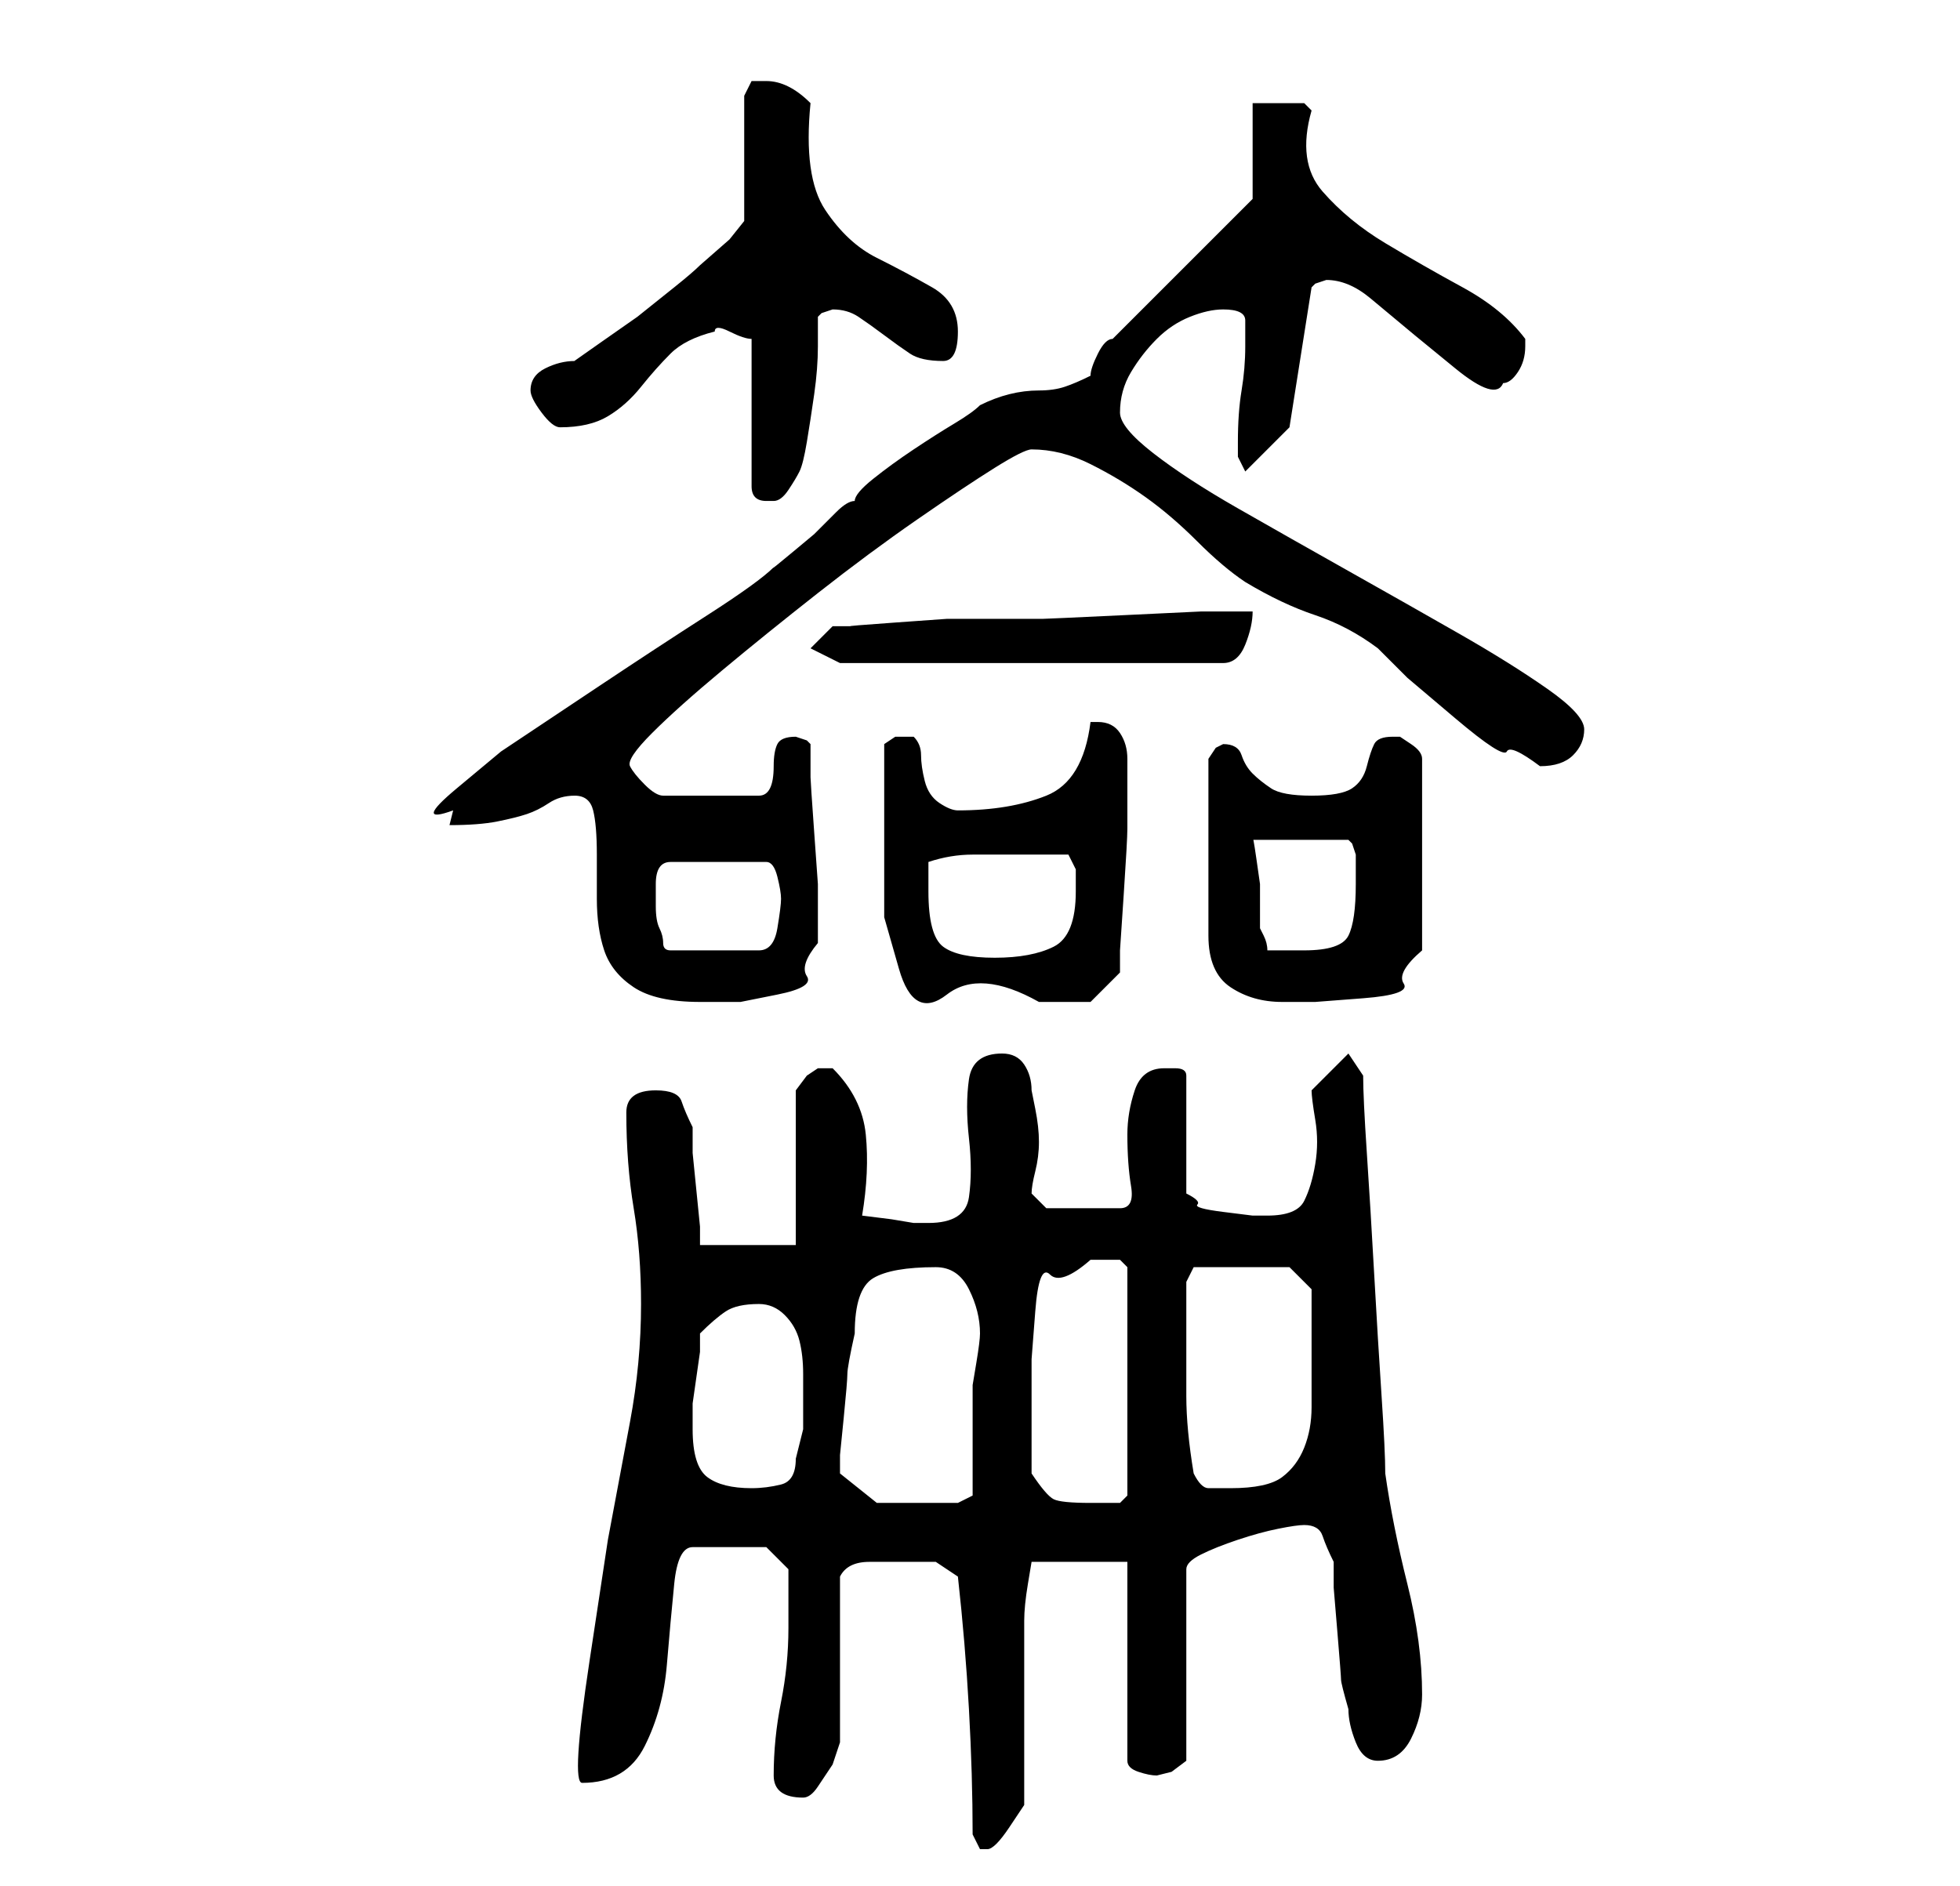 <?xml version="1.0" standalone="no"?>
<!DOCTYPE svg PUBLIC "-//W3C//DTD SVG 1.1//EN" "http://www.w3.org/Graphics/SVG/1.1/DTD/svg11.dtd" >
<svg xmlns="http://www.w3.org/2000/svg" xmlns:xlink="http://www.w3.org/1999/xlink" version="1.1" viewBox="-10 0 266 256">
   <path fill="currentColor"
d="M122 249l1 2h1q1 0 3 -3l2 -3v-25q0 -2 0.5 -5l0.5 -3h13v27q0 1 1.5 1.5t2.5 0.5l2 -0.5t2 -1.5v-26q0 -1 2 -2t5 -2t5.5 -1.5t3.5 -0.5q2 0 2.5 1.5t1.5 3.5v3.5t0.5 6t0.5 6.5t1 4q0 2 1 4.5t3 2.5q3 0 4.5 -3t1.5 -6q0 -7 -2 -15t-3 -15q0 -3 -0.5 -10.5t-1 -16.5
t-1 -16.5t-0.5 -10.5l-2 -3l-5 5q0 1 0.5 4t0 6t-1.5 5t-5 2h-2t-4 -0.5t-3.5 -1t-1.5 -1.5v-16q0 -1 -1.5 -1h-1.5q-3 0 -4 3t-1 6q0 4 0.5 7t-1.5 3h-10l-2 -2q0 -1 0.5 -3t0.5 -4t-0.5 -4.5l-0.5 -2.5q0 -2 -1 -3.5t-3 -1.5q-4 0 -4.5 3.5t0 8t0 8t-5.5 3.5h-2l-3 -0.5
t-4 -0.5q1 -6 0.5 -11t-4.5 -9h-1h-1l-1.5 1t-1.5 2v21h-13v-2.5t-0.5 -5t-0.5 -5v-3.5q-1 -2 -1.5 -3.5t-3.5 -1.5q-4 0 -4 3q0 7 1 13t1 13q0 8 -1.5 16l-3 16t-2.5 16.5t-1 16.5q6 0 8.5 -5t3 -11t1 -11t2.5 -5h10l3 3v3v5q0 5 -1 10t-1 10q0 3 4 3q1 0 2 -1.5l2 -3t1 -3
v-3.5v-3.5v-5.5v-6v-4q1 -2 4 -2h5h4t3 2q1 9 1.5 18t0.5 17zM104 200v-2.5t0.5 -5t0.5 -6t1 -5.5q0 -6 2.5 -7.5t8.5 -1.5q3 0 4.5 3t1.5 6q0 1 -0.5 4l-0.5 3v15l-2 1h-11zM130 200v-9v-6.5t0.5 -6.5t2 -5t5.5 -2h4l0.5 0.5l0.5 0.5v31l-0.5 0.5l-0.5 0.5h-4q-4 0 -5 -0.5
t-3 -3.5zM84 194v-1v-2.5t0.5 -3.5t0.5 -3.5v-2.5q2 -2 3.5 -3t4.5 -1q2 0 3.5 1.5t2 3.5t0.5 4.5v4.5v3t-1 4q0 3 -2 3.5t-4 0.5q-4 0 -6 -1.5t-2 -6.5zM152 200q-1 -6 -1 -10.5v-10.5v-3v-2l1 -2h13l3 3v3v5v8q0 3 -1 5.5t-3 4t-7 1.5h-3q-1 0 -2 -2zM68 108q2 0 2.5 2
t0.5 6v6q0 4 1 7t4 5t9 2h5.5t5 -1t4 -2.5t1.5 -4.5v-3v-5t-0.5 -7t-0.5 -7.5v-4.5l-0.5 -0.5t-1.5 -0.5v0q-2 0 -2.5 1t-0.5 3t-0.5 3t-1.5 1h-13q-1 0 -2.5 -1.5t-2 -2.5t3 -4.5t9.5 -8.5t13 -10.5t13.5 -10t10.5 -7t5 -2.5q4 0 8 2t7.5 4.5t7 6t6.5 5.5q5 3 9.5 4.5
t8.5 4.5l4 4t6.5 5.5t7 4.5t4.5 2q3 0 4.5 -1.5t1.5 -3.5t-5 -5.5t-12 -7.5t-15 -8.5t-15 -8.5t-11.5 -7.5t-4.5 -5.5q0 -3 1.5 -5.5t3.5 -4.5t4.5 -3t4.5 -1q3 0 3 1.5v3.5q0 3 -0.5 6t-0.5 7v2t1 2l6 -6l3 -19l0.5 -0.5t1.5 -0.5q3 0 6 2.5l6 5t5.5 4.5t6.5 2q1 0 2 -1.5
t1 -3.5v-0.5v-0.5q-3 -4 -8.5 -7t-10.5 -6t-8.5 -7t-1.5 -11l-0.5 -0.5l-0.5 -0.5h-4h-3v13l-4 4l-6 6l-5.5 5.5l-3.5 3.5q-1 0 -2 2t-1 3q-2 1 -3.5 1.5t-3.5 0.5t-4 0.5t-4 1.5q-1 1 -3.5 2.5t-5.5 3.5t-5.5 4t-2.5 3q-1 0 -2.5 1.5l-3 3t-3 2.5t-2.5 2q-2 2 -9 6.5
t-14.5 9.5l-13.5 9t-6 5t-0.5 3l-0.5 2q4 0 6.5 -0.5t4 -1t3 -1.5t3.5 -1zM110 112v12.5t2 7t6.5 3.5t12.5 1h3.5h3.5l4 -4v-3t0.5 -7.5t0.5 -9v-6.5v-3q0 -2 -1 -3.5t-3 -1.5h-1v0q-1 8 -6 10t-12 2q-1 0 -2.5 -1t-2 -3t-0.5 -3.5t-1 -2.5h-1h-1.5t-1.5 1v2v3.5v3.5v2z
M156 101l-1 0.5t-1 1.5v24q0 5 3 7t7 2h4.5t6.5 -0.5t5.5 -2t2.5 -4.5v-26q0 -1 -1.5 -2l-1.5 -1h-1q-2 0 -2.5 1t-1 3t-2 3t-5.5 1t-5.5 -1t-2.5 -2t-1.5 -2.5t-2.5 -1.5zM116 121v-4q3 -1 6 -1h6h3.5h3.5t1 2v3q0 6 -3 7.5t-8 1.5t-7 -1.5t-2 -7.5zM79 122v-2q0 -3 2 -3
h13q1 0 1.5 2t0.5 3t-0.5 4t-2.5 3h-12q-1 0 -1 -1t-0.5 -2t-0.5 -3v-1zM160 114h13l0.5 0.5t0.5 1.5v1.5v2.5q0 5 -1 7t-6 2h-5q0 -1 -0.5 -2l-0.5 -1v-2.5v-3.5t-0.5 -3.5t-0.5 -2.5zM100 88l4 2h52q2 0 3 -2.5t1 -4.5h-7t-10.5 0.5t-11 0.5h-7.5h-5.5t-7 0.5t-6 0.5h-2.5
zM92 46v20q0 1 0.5 1.5t1.5 0.5h1q1 0 2 -1.5t1.5 -2.5t1 -4t1 -6.5t0.5 -6.5v-4l0.5 -0.5t1.5 -0.5q2 0 3.5 1t3.5 2.5t3.5 2.5t4.5 1q2 0 2 -4t-3.5 -6t-7.5 -4t-7 -6.5t-2 -14.5q-3 -3 -6 -3h-2t-1 2v17l-2 2.5t-4 3.5q-1 1 -3.5 3l-5 4t-5 3.5t-3.5 2.5q-2 0 -4 1t-2 3
q0 1 1.5 3t2.5 2q4 0 6.5 -1.5t4.5 -4t4 -4.5t6 -3q0 -1 2 0t3 1z" />
</svg>
